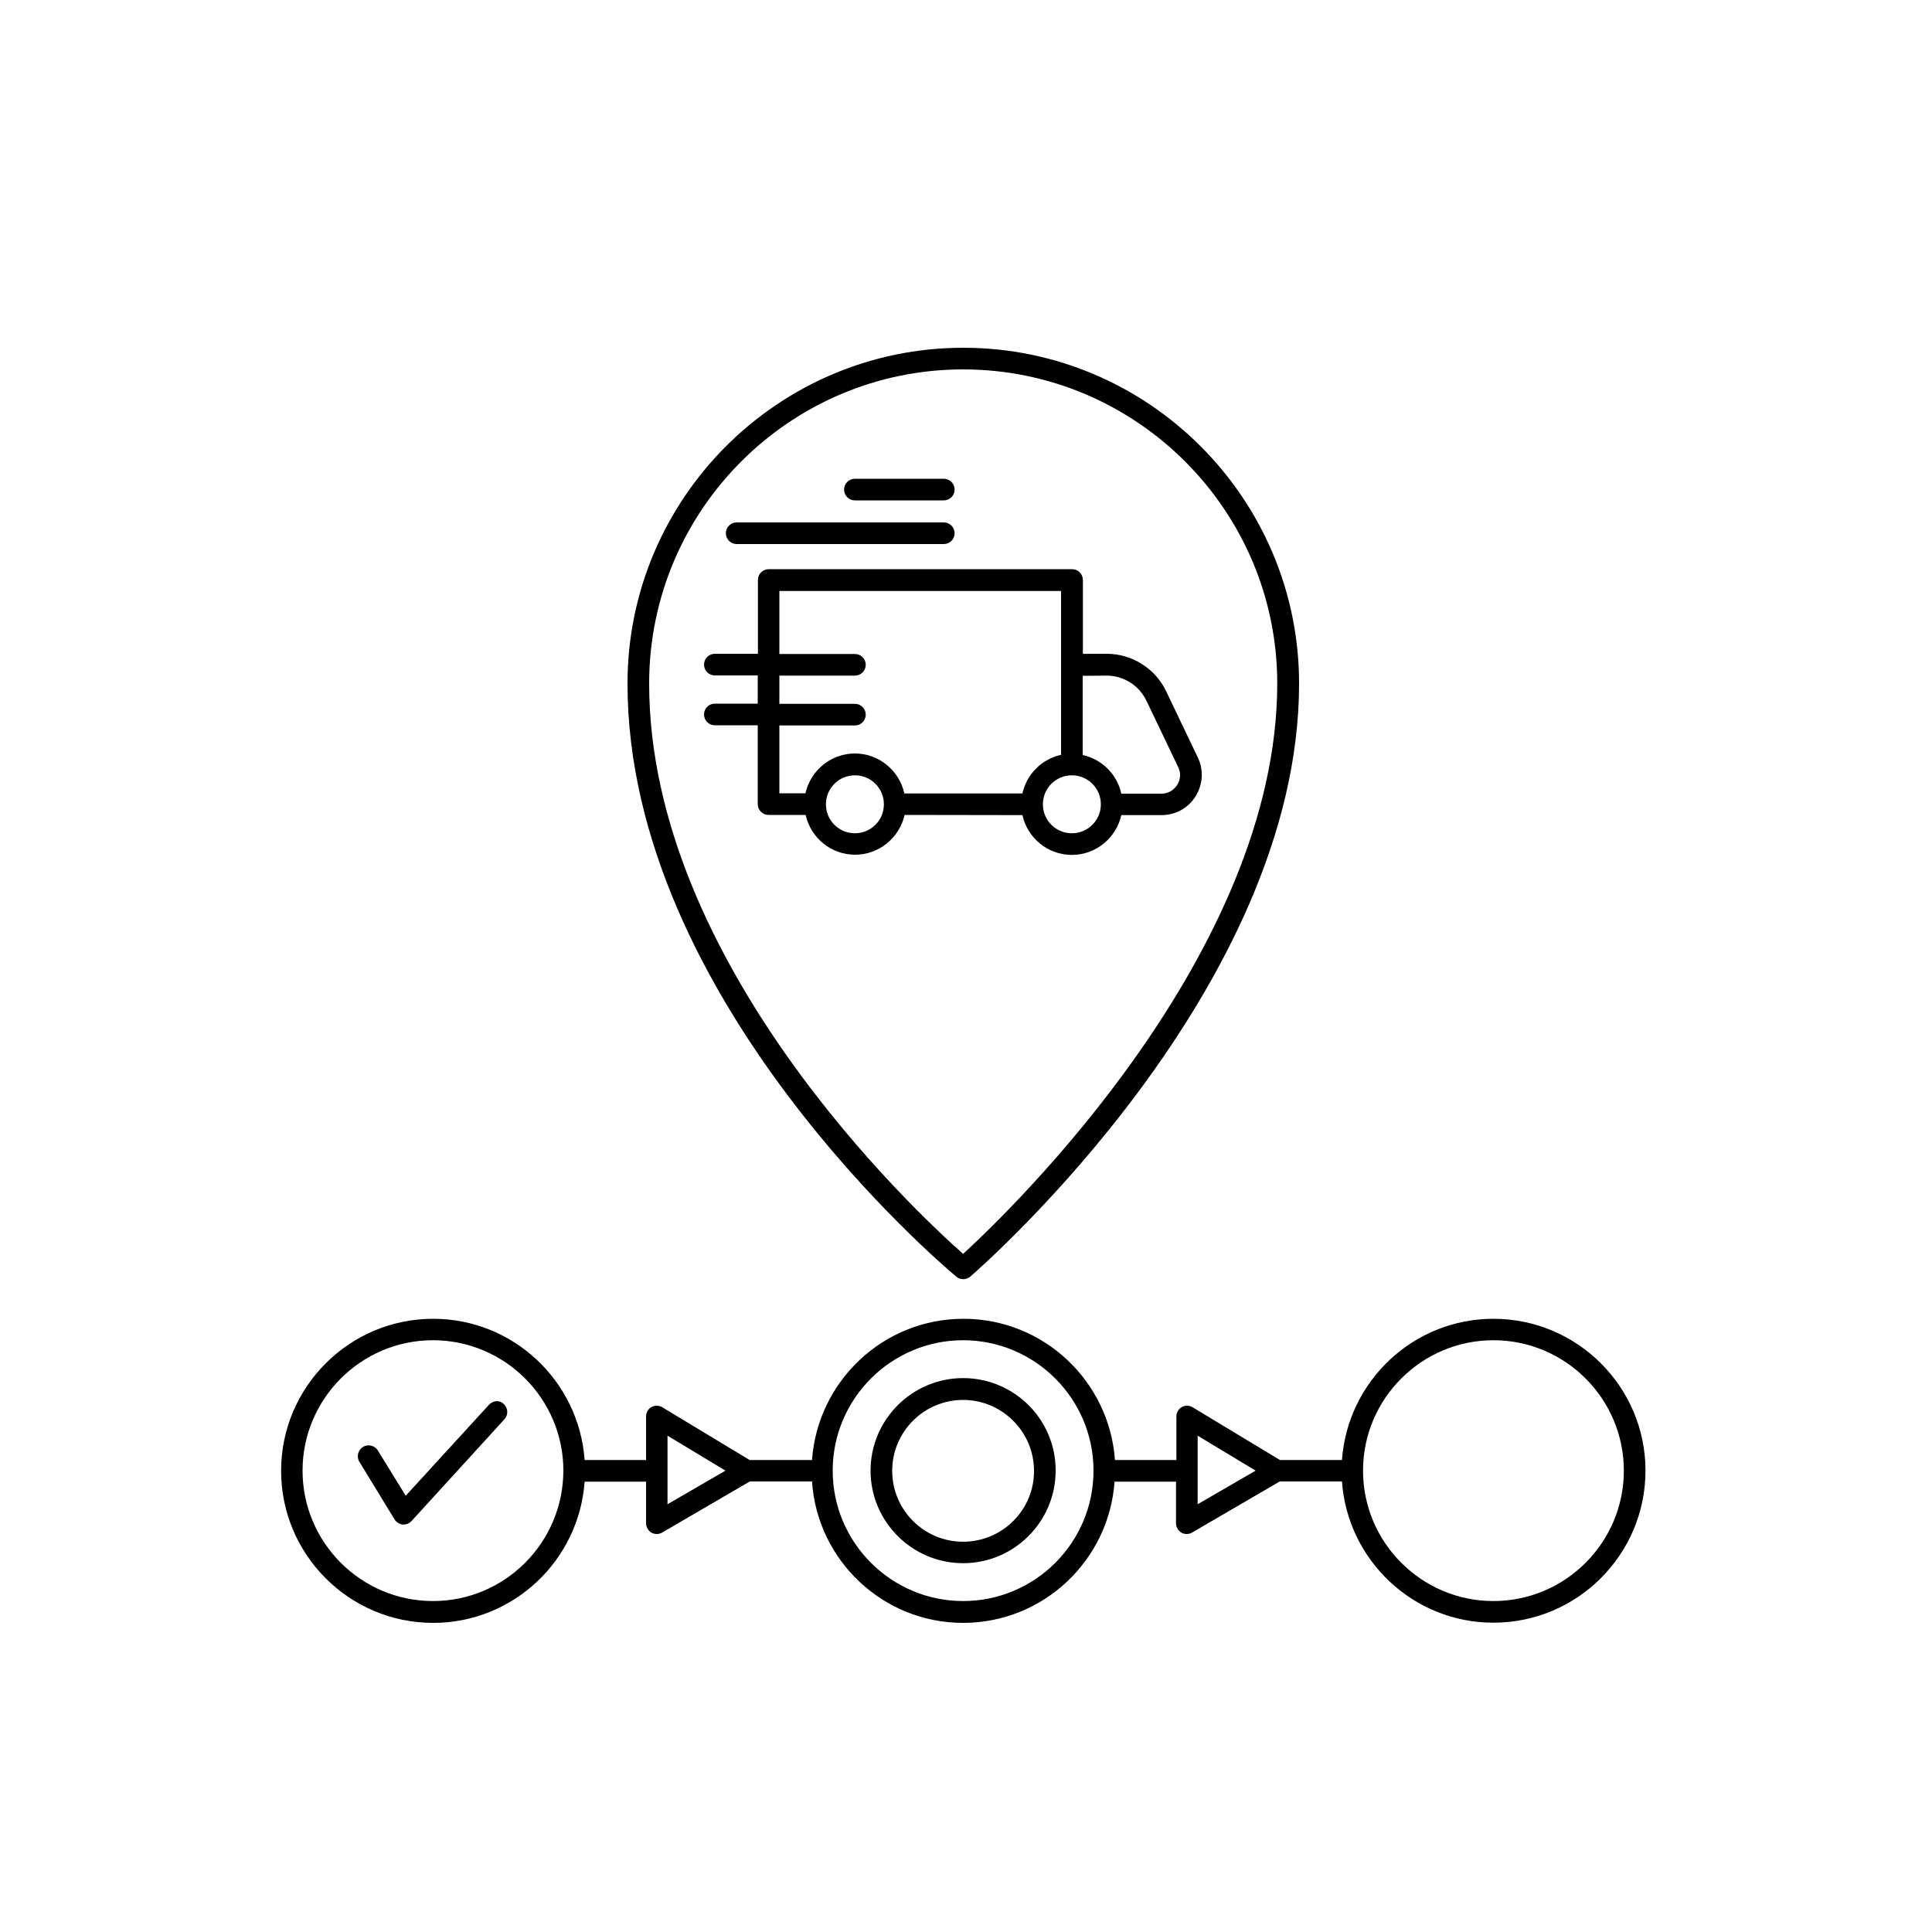 <?xml version="1.0" encoding="utf-8"?>
<!-- Generator: Adobe Illustrator 23.0.1, SVG Export Plug-In . SVG Version: 6.00 Build 0)  -->
<svg version="1.1" id="Layer_1" xmlns="http://www.w3.org/2000/svg" xmlns:xlink="http://www.w3.org/1999/xlink" x="0px" y="0px"
	 viewBox="0 0 100 100" style="enable-background:new 0 0 100 100;" xml:space="preserve">
<g>
	<path d="M77.3,68.26c-4.15,0-7.55,3.23-7.84,7.31h-3.21l-4.52-2.73c-0.17-0.1-0.39-0.11-0.56-0.01c-0.18,0.1-0.28,0.29-0.28,0.49
		v2.25h-3.18c-0.29-4.08-3.69-7.31-7.84-7.31s-7.55,3.23-7.84,7.31H38.8l-4.52-2.73c-0.17-0.1-0.39-0.11-0.56-0.01
		c-0.18,0.1-0.28,0.29-0.28,0.49v2.25h-3.18c-0.29-4.08-3.69-7.31-7.84-7.31c-4.34,0-7.87,3.53-7.87,7.87
		c0,4.34,3.53,7.87,7.87,7.87c4.15,0,7.55-3.23,7.84-7.31h3.18v2.15c0,0.2,0.11,0.39,0.28,0.49c0.09,0.05,0.18,0.07,0.28,0.07
		c0.1,0,0.2-0.03,0.28-0.08l4.53-2.64h3.22C42.3,80.76,45.7,84,49.85,84c4.15,0,7.55-3.23,7.84-7.31h3.18v2.15
		c0,0.2,0.11,0.39,0.28,0.49c0.09,0.05,0.18,0.07,0.28,0.07c0.1,0,0.2-0.03,0.28-0.08l4.53-2.64h3.22c0.29,4.08,3.69,7.31,7.84,7.31
		c4.34,0,7.87-3.53,7.87-7.87C85.17,71.79,81.64,68.26,77.3,68.26L77.3,68.26z M22.41,82.87c-3.72,0-6.75-3.03-6.75-6.75
		s3.03-6.75,6.75-6.75c3.72,0,6.75,3.03,6.75,6.75C29.15,79.85,26.13,82.87,22.41,82.87z M34.55,77.86v-3.55l3,1.81L34.55,77.86z
		 M49.85,82.87c-3.72,0-6.75-3.03-6.75-6.75c0-3.72,3.03-6.75,6.75-6.75s6.75,3.03,6.75,6.75C56.6,79.85,53.57,82.87,49.85,82.87z
		 M61.99,77.86v-3.55l3,1.81L61.99,77.86z M77.3,82.87c-3.72,0-6.75-3.03-6.75-6.75c0-3.72,3.03-6.75,6.75-6.75
		c3.72,0,6.75,3.03,6.75,6.75S81.02,82.87,77.3,82.87z"/>
	<path d="M49.85,71.33c-2.64,0-4.79,2.15-4.79,4.79s2.15,4.79,4.79,4.79s4.79-2.15,4.79-4.79C54.65,73.48,52.5,71.33,49.85,71.33z
		 M49.85,79.8c-2.03,0-3.67-1.65-3.67-3.67c0-2.03,1.65-3.67,3.67-3.67s3.67,1.65,3.67,3.67C53.53,78.15,51.88,79.8,49.85,79.8z"/>
	<path d="M25.31,72.71L21,77.42l-1.44-2.34c-0.16-0.26-0.51-0.35-0.77-0.19c-0.26,0.16-0.35,0.51-0.19,0.77l1.82,2.98
		c0.09,0.15,0.25,0.25,0.42,0.27c0.02,0,0.04,0,0.05,0c0.16,0,0.31-0.07,0.41-0.18l4.81-5.27c0.21-0.23,0.19-0.58-0.04-0.79
		C25.87,72.46,25.52,72.48,25.31,72.71L25.31,72.71z"/>
	<path d="M52.92,42.19c0.26,1.18,1.31,2.06,2.56,2.06c1.25,0,2.3-0.89,2.56-2.06h2.08c0.72,0,1.38-0.36,1.76-0.97
		c0.38-0.61,0.43-1.36,0.12-2.01l-1.64-3.43c-0.56-1.18-1.77-1.94-3.07-1.94h-1.24v-3.82c0-0.31-0.25-0.56-0.56-0.56h-15.7
		c-0.31,0-0.56,0.25-0.56,0.56v3.82H37c-0.31,0-0.56,0.25-0.56,0.56c0,0.31,0.25,0.56,0.56,0.56h2.22v1.46H37
		c-0.31,0-0.56,0.25-0.56,0.56c0,0.31,0.25,0.56,0.56,0.56h2.22v4.08c0,0.31,0.25,0.56,0.56,0.56h1.92
		c0.26,1.18,1.31,2.06,2.56,2.06c1.25,0,2.3-0.89,2.56-2.06L52.92,42.19L52.92,42.19z M55.48,43.13c-0.83,0-1.5-0.67-1.5-1.5
		c0-0.83,0.67-1.5,1.5-1.5c0.83,0,1.5,0.67,1.5,1.5C56.98,42.46,56.31,43.13,55.48,43.13z M57.28,34.97c0.88,0,1.68,0.51,2.06,1.3
		l1.64,3.43c0.15,0.3,0.13,0.64-0.05,0.93c-0.18,0.28-0.48,0.45-0.81,0.45h-2.08c-0.22-1-1-1.78-2-2v-4.1L57.28,34.97z M40.34,37.55
		h3.91c0.31,0,0.56-0.25,0.56-0.56c0-0.31-0.25-0.56-0.56-0.56h-3.91v-1.46h3.91c0.31,0,0.56-0.25,0.56-0.56
		c0-0.31-0.25-0.56-0.56-0.56h-3.91v-3.26h14.58v8.48c-1,0.22-1.78,1-2,2l-6.11,0C46.55,39.89,45.5,39,44.25,39
		c-1.25,0-2.3,0.89-2.56,2.06h-1.35L40.34,37.55z M44.25,43.13c-0.83,0-1.5-0.67-1.5-1.5c0-0.83,0.67-1.5,1.5-1.5
		c0.83,0,1.5,0.67,1.5,1.5C45.75,42.46,45.08,43.13,44.25,43.13z"/>
	<path d="M38.13,28.16h10.72c0.31,0,0.56-0.25,0.56-0.56s-0.25-0.56-0.56-0.56l-10.72,0c-0.31,0-0.56,0.25-0.56,0.56
		S37.82,28.16,38.13,28.16L38.13,28.16z"/>
	<path d="M44.25,25.9h4.6c0.31,0,0.56-0.25,0.56-0.56c0-0.31-0.25-0.56-0.56-0.56h-4.6c-0.31,0-0.56,0.25-0.56,0.56
		C43.69,25.65,43.94,25.9,44.25,25.9z"/>
	<path d="M49.5,66.08c0.1,0.09,0.23,0.13,0.36,0.13c0.13,0,0.26-0.05,0.37-0.14c0.69-0.6,17.01-14.92,17.01-30.69
		c0-9.58-7.8-17.38-17.38-17.38s-17.38,7.8-17.38,17.38C32.48,51.71,48.8,65.5,49.5,66.08L49.5,66.08z M49.85,19.12
		c8.96,0,16.26,7.29,16.26,16.26c0,13.99-13.83,27.3-16.26,29.52C47.4,62.74,33.6,49.86,33.6,35.38
		C33.6,26.41,40.89,19.12,49.85,19.12L49.85,19.12z"/>
</g>
</svg>
